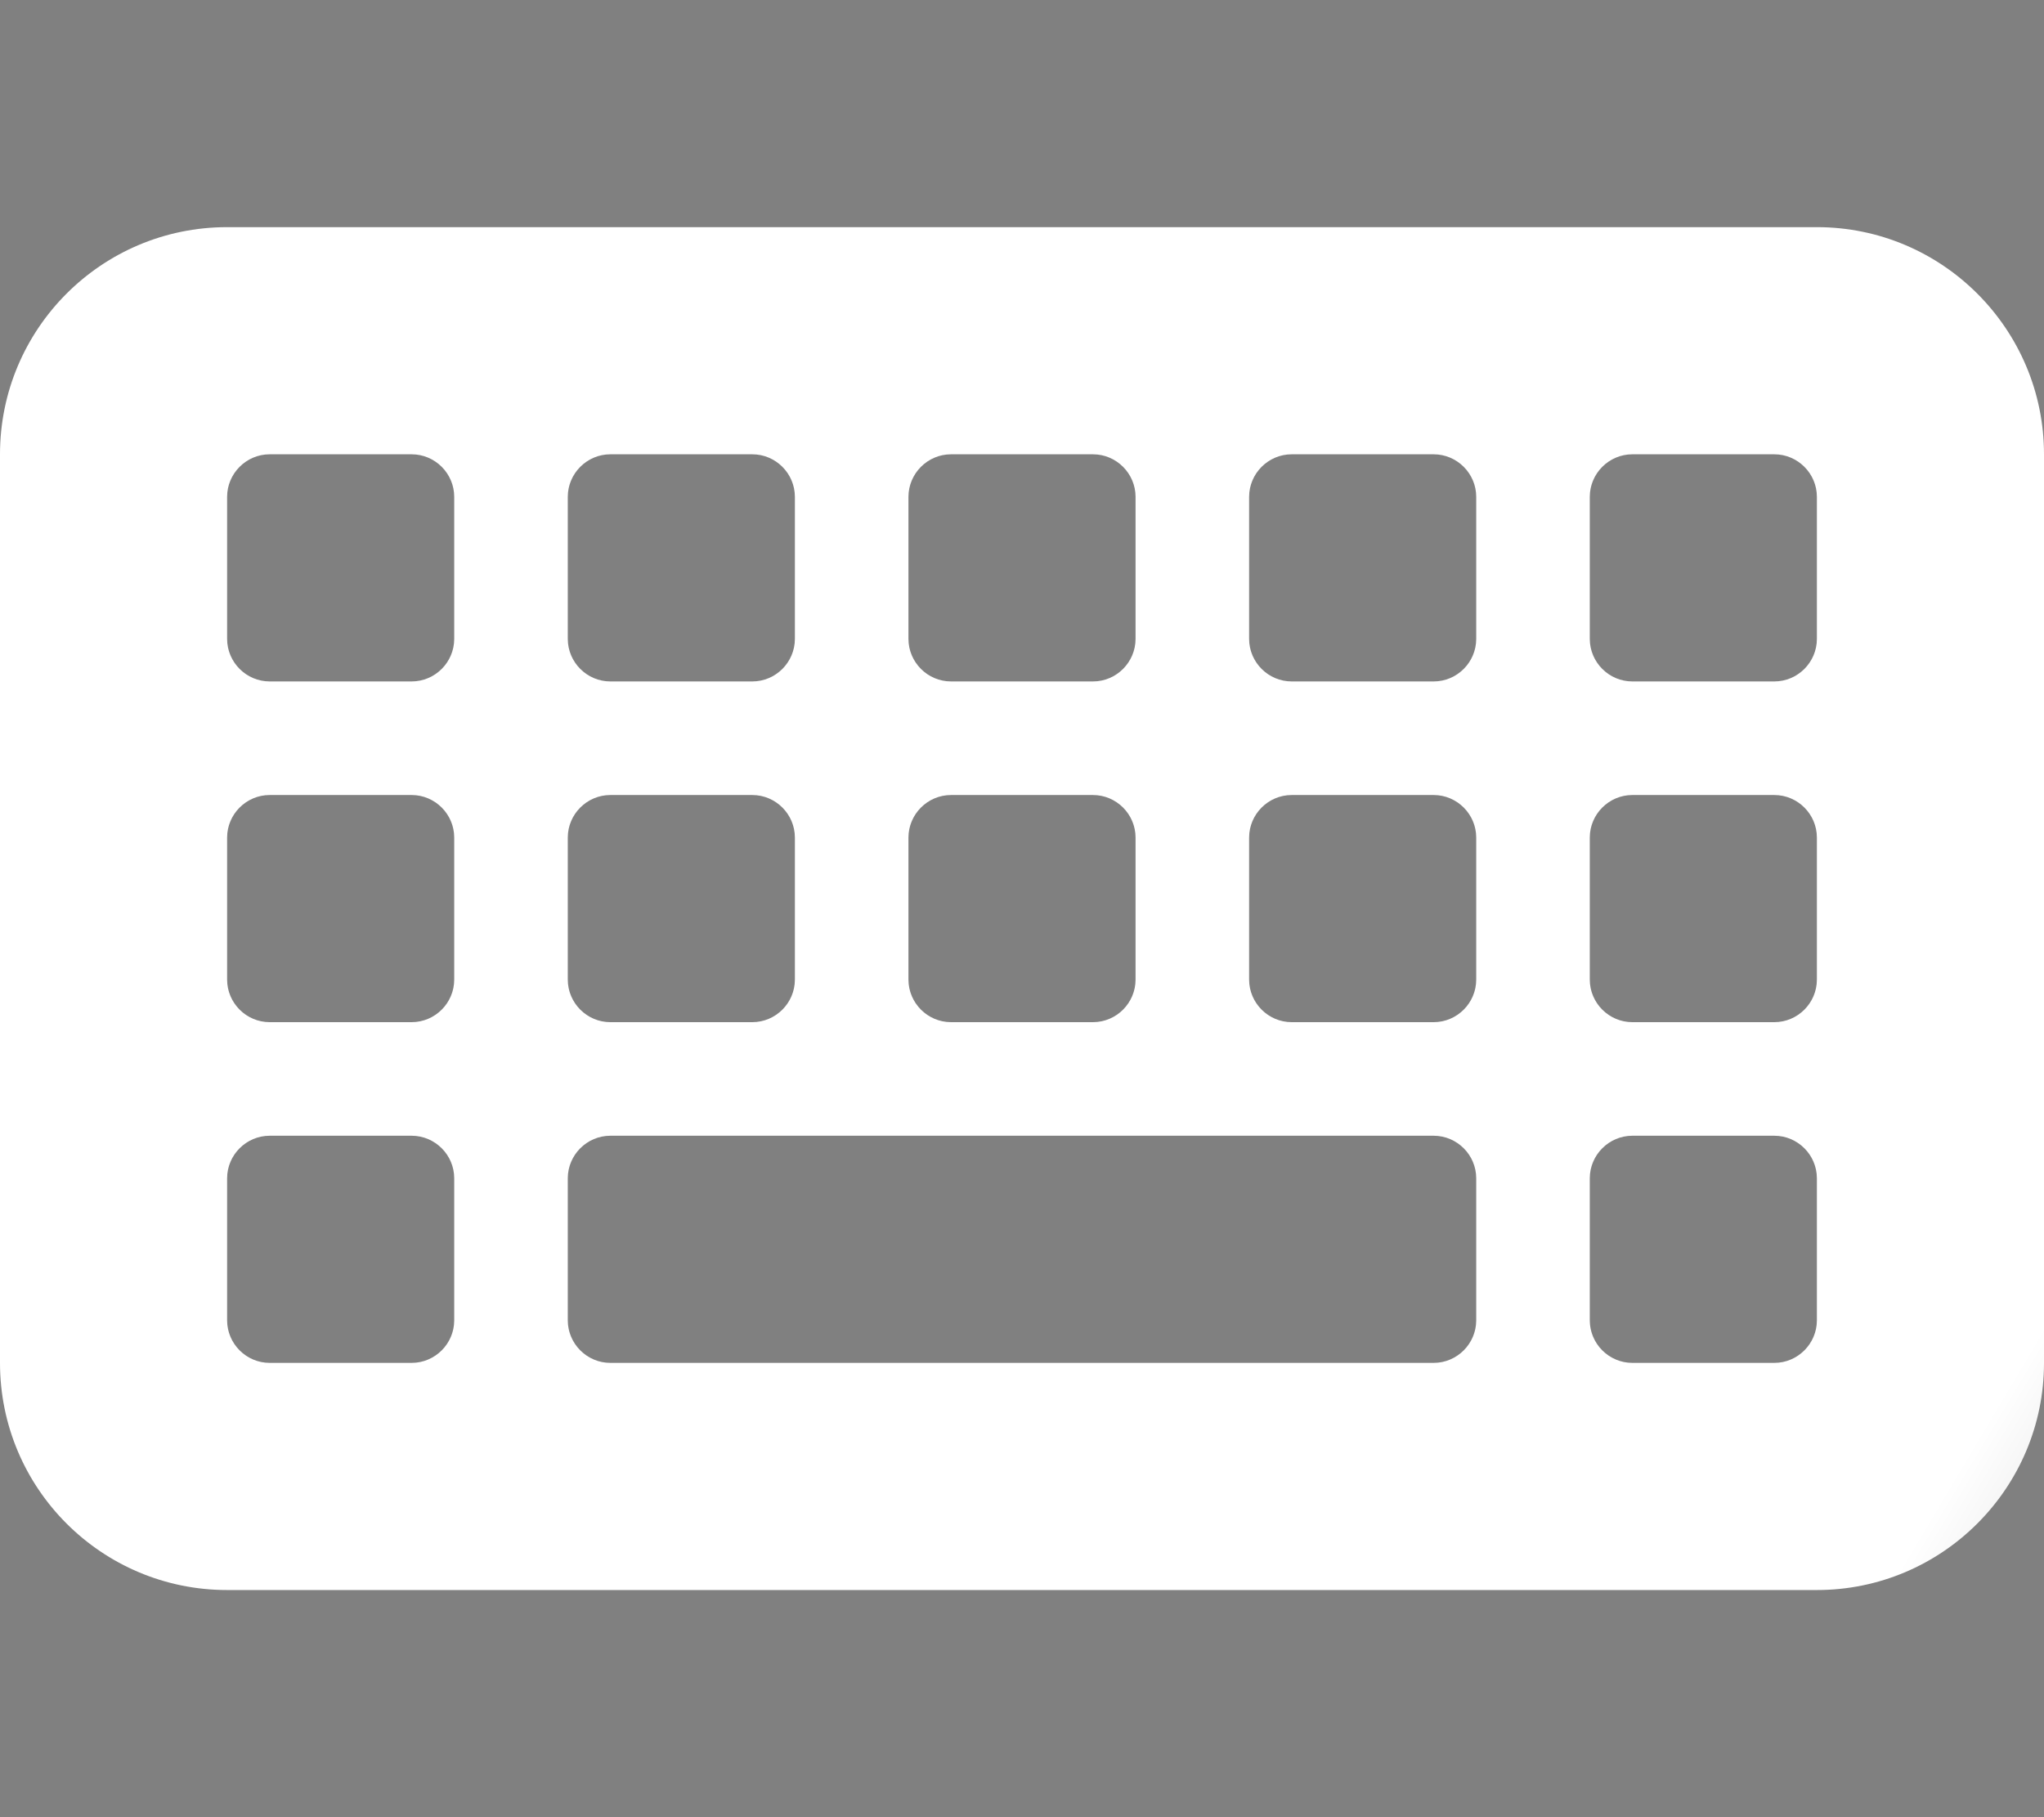 <?xml version="1.0" encoding="utf-8"?>
<!-- Generator: Adobe Illustrator 25.3.1, SVG Export Plug-In . SVG Version: 6.00 Build 0)  -->
<svg version="1.1" id="Capa_1" xmlns="http://www.w3.org/2000/svg" xmlns:xlink="http://www.w3.org/1999/xlink" x="0px" y="0px"
	 viewBox="0 0 576 512" style="enable-background:new 0 0 576 512;" xml:space="preserve">
<rect x="0" y="0" width="576" height="512" fill="#808080" stroke="none"/>
<style type="text/css">
	.st0{fill:url(#SVGID_1_);}
</style>
<linearGradient id="SVGID_1_" gradientUnits="userSpaceOnUse" x1="552.142" y1="413.33" x2="918.142" y2="631.33">
	<stop  offset="0" style="stop-color:#FFFFFF"/>
	<stop  offset="1" style="stop-color:#000000"/>
</linearGradient>
<path class="st0" d="M512,448H64c-35.3,0-64-28.6-64-64V128c0-35.3,28.6-64,64-64h448c35.3,0,64,28.7,64,64v256
	C576,419.3,547.3,448,512,448z M128,180v-40c0-6.6-5.4-12-12-12H76c-6.6,0-12,5.4-12,12v40c0,6.6,5.4,12,12,12h40
	C122.6,192,128,186.6,128,180z M224,180v-40c0-6.6-5.4-12-12-12h-40c-6.6,0-12,5.4-12,12v40c0,6.6,5.4,12,12,12h40
	C218.6,192,224,186.6,224,180z M320,180v-40c0-6.6-5.4-12-12-12h-40c-6.6,0-12,5.4-12,12v40c0,6.6,5.4,12,12,12h40
	C314.6,192,320,186.6,320,180z M416,180v-40c0-6.6-5.4-12-12-12h-40c-6.6,0-12,5.4-12,12v40c0,6.6,5.4,12,12,12h40
	C410.6,192,416,186.6,416,180z M512,180v-40c0-6.6-5.4-12-12-12h-40c-6.6,0-12,5.4-12,12v40c0,6.6,5.4,12,12,12h40
	C506.6,192,512,186.6,512,180z M128,276v-40c0-6.6-5.4-12-12-12H76c-6.6,0-12,5.4-12,12v40c0,6.6,5.4,12,12,12h40
	C122.6,288,128,282.6,128,276z M224,276v-40c0-6.6-5.4-12-12-12h-40c-6.6,0-12,5.4-12,12v40c0,6.6,5.4,12,12,12h40
	C218.6,288,224,282.6,224,276z M320,276v-40c0-6.6-5.4-12-12-12h-40c-6.6,0-12,5.4-12,12v40c0,6.6,5.4,12,12,12h40
	C314.6,288,320,282.6,320,276z M416,276v-40c0-6.6-5.4-12-12-12h-40c-6.6,0-12,5.4-12,12v40c0,6.6,5.4,12,12,12h40
	C410.6,288,416,282.6,416,276z M512,276v-40c0-6.6-5.4-12-12-12h-40c-6.6,0-12,5.4-12,12v40c0,6.6,5.4,12,12,12h40
	C506.6,288,512,282.6,512,276z M128,372v-40c0-6.6-5.4-12-12-12H76c-6.6,0-12,5.4-12,12v40c0,6.6,5.4,12,12,12h40
	C122.6,384,128,378.6,128,372z M416,372v-40c0-6.6-5.4-12-12-12H172c-6.6,0-12,5.4-12,12v40c0,6.6,5.4,12,12,12h232
	C410.6,384,416,378.6,416,372z M512,372v-40c0-6.6-5.4-12-12-12h-40c-6.6,0-12,5.4-12,12v40c0,6.6,5.4,12,12,12h40
	C506.6,384,512,378.6,512,372z"/>
</svg>
